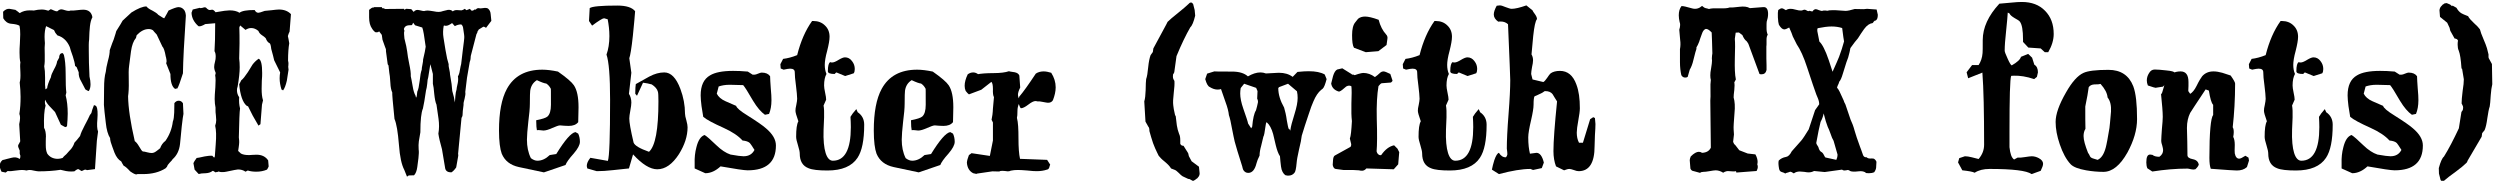 <?xml version='1.0' encoding='UTF-8'?>
<!-- This file was generated by dvisvgm 2.11.1 -->
<svg version='1.1' xmlns='http://www.w3.org/2000/svg' xmlns:xlink='http://www.w3.org/1999/xlink' width='144.741pt' height='10.466pt' viewBox='99.477 -10.486 144.741 10.466'>
<defs>
<path id='g1-40' d='M3.742-.199C3.811-.268 3.851-.347 3.851-.447L3.811-.834L3.385-1.151L3.226-1.449C3.216-1.519 3.196-1.568 3.186-1.618L2.918-2.045C2.819-2.045 2.759-2.084 2.729-2.164C2.729-2.233 2.729-2.303 2.729-2.372C2.729-2.521 2.71-2.64 2.66-2.739C2.6-2.888 2.561-3.047 2.531-3.226C2.501-3.444 2.481-3.613 2.471-3.722C2.471-3.772 2.462-3.792 2.432-3.801C2.362-4.089 2.332-4.288 2.323-4.397C2.303-4.546 2.313-4.784 2.352-5.102C2.392-5.409 2.402-5.638 2.392-5.796L2.332-5.906C2.313-5.945 2.303-5.995 2.303-6.064C2.303-6.104 2.303-6.134 2.313-6.184L2.332-6.203C2.342-6.213 2.362-6.253 2.382-6.303L2.511-7.236C2.789-7.911 3.057-8.466 3.315-8.913C3.404-8.983 3.504-9.211 3.593-9.578L3.563-9.906L3.474-10.253C3.434-10.313 3.394-10.342 3.345-10.342C3.315-10.342 3.265-10.322 3.226-10.273C3.087-10.144 2.878-9.955 2.6-9.737C2.313-9.509 2.114-9.34 1.995-9.221C1.965-9.151 1.935-9.112 1.926-9.082L1.171-7.682L1.141-7.474L1.012-7.295C.953-7.136 .903-6.908 .873-6.6C.844-6.273 .804-6.045 .754-5.906C.744-5.806 .725-5.588 .725-5.26C.715-4.992 .695-4.774 .645-4.615L.715-3.444L.883-3.146C.923-3.117 .943-3.027 .943-2.898L1.042-2.551C1.181-2.045 1.37-1.697 1.479-1.469C1.538-1.39 1.648-1.27 1.836-1.122C2.015-.973 2.134-.844 2.194-.734C2.273-.705 2.332-.685 2.372-.665C2.452-.645 2.541-.576 2.64-.476S2.809-.308 2.868-.278L3.186-.129L3.265-.119L3.444-.02H3.494L3.583-.069C3.662-.129 3.712-.169 3.722-.169L3.742-.199Z'/>
<path id='g1-41' d='M.873-10.134C.814-10.074 .774-9.995 .764-9.896L.794-9.509L1.211-9.171L1.35-8.873C1.35-8.853 1.36-8.824 1.37-8.784C1.38-8.754 1.39-8.724 1.39-8.705L1.638-8.258C1.747-8.248 1.806-8.208 1.836-8.139C1.816-8.05 1.816-7.97 1.816-7.891C1.816-7.762 1.836-7.643 1.876-7.563C1.955-7.365 2.005-7.027 2.035-6.571C2.035-6.531 2.045-6.501 2.074-6.501C2.124-6.233 2.154-6.035 2.174-5.896C2.174-5.747 2.154-5.519 2.104-5.211C2.064-4.893 2.045-4.655 2.045-4.496L2.104-4.377C2.124-4.347 2.134-4.308 2.134-4.248C2.134-4.208 2.124-4.159 2.114-4.109L2.094-4.089C2.074-4.069 2.055-4.04 2.035-4L1.886-3.057C1.578-2.402 1.29-1.846 1.022-1.419C.923-1.34 .824-1.122 .725-.754L.734-.437L.824-.079C.854-.02 .893 .02 .943 .02C.983 .02 1.022-.01 1.062-.05C1.181-.159 1.39-.318 1.707-.546C1.985-.754 2.194-.923 2.332-1.062C2.362-1.102 2.382-1.131 2.382-1.161C2.392-1.191 2.402-1.201 2.402-1.201L3.206-2.571L3.236-2.779L3.375-2.948C3.444-3.107 3.494-3.335 3.533-3.633C3.583-3.96 3.623-4.189 3.672-4.318C3.692-4.417 3.712-4.635 3.732-4.973C3.752-5.241 3.782-5.449 3.821-5.608L3.801-6.779L3.633-7.087C3.603-7.126 3.593-7.206 3.603-7.335L3.514-7.692C3.474-7.811 3.414-8 3.305-8.238C3.206-8.466 3.136-8.655 3.107-8.784C3.047-8.873 2.938-8.992 2.759-9.151C2.591-9.31 2.471-9.439 2.422-9.548C2.213-9.628 2.084-9.687 2.035-9.717C1.916-9.786 1.826-9.896 1.747-10.035L1.519-10.164C1.509-10.144 1.499-10.134 1.479-10.124C1.499-10.124 1.469-10.154 1.38-10.223L1.191-10.303H1.141L1.042-10.283C1.002-10.243 .973-10.223 .953-10.223C.943-10.203 .923-10.183 .903-10.164L.873-10.134Z'/>
<path id='g1-67' d='M4.913-9.866C4.943-9.816 4.973-9.717 4.983-9.578C4.883-8.089 4.824-6.987 4.814-6.243C4.665-5.767 4.556-5.469 4.486-5.36H4.427C4.407-5.35 4.387-5.34 4.357-5.34C4.179-5.459 4.089-5.747 4.089-6.203L3.841-6.829C3.871-6.898 3.871-6.958 3.861-7.017C3.841-7.136 3.831-7.196 3.821-7.206C3.762-7.543 3.692-7.732 3.623-7.791L3.295-8.486C3.196-8.595 3.117-8.675 3.077-8.734C2.997-8.784 2.918-8.804 2.829-8.804C2.591-8.804 2.362-8.685 2.134-8.447C2.114-8.377 2.104-8.318 2.094-8.288C1.955-8.129 1.856-7.871 1.806-7.514C1.757-7.136 1.717-6.858 1.697-6.67C1.667-6.481 1.667-6.193 1.677-5.796S1.667-5.112 1.638-4.913C1.648-4.248 1.777-3.385 2.025-2.313C2.104-2.263 2.184-2.164 2.283-1.995C2.372-1.836 2.442-1.737 2.491-1.717C2.551-1.717 2.64-1.697 2.749-1.667S2.948-1.628 3.007-1.628C3.087-1.628 3.176-1.658 3.265-1.727C3.345-1.777 3.414-1.846 3.494-1.906C3.553-2.074 3.653-2.223 3.801-2.332C4.03-2.66 4.179-3.037 4.228-3.444C4.278-3.563 4.298-3.732 4.308-3.97C4.308-4.278 4.318-4.457 4.318-4.516C4.387-4.605 4.466-4.655 4.566-4.655C4.675-4.655 4.754-4.605 4.814-4.506L4.844-3.891L4.804-3.653L4.744-3.166C4.695-2.72 4.675-2.382 4.645-2.154C4.605-1.767 4.447-1.469 4.218-1.27C4.208-1.241 4.149-1.171 4.04-1.062C3.96-.983 3.911-.903 3.891-.834L3.811-.744C3.454-.516 3.017-.407 2.511-.407H2.184C2.164-.397 2.134-.387 2.114-.387C2.045-.387 1.926-.447 1.757-.566C1.598-.744 1.469-.854 1.38-.893C1.31-1.002 1.27-1.082 1.241-1.141C1.082-1.231 .953-1.399 .854-1.638C.754-1.916 .675-2.114 .635-2.253C.605-2.362 .596-2.432 .596-2.491C.476-2.68 .387-2.978 .347-3.375C.288-3.871 .248-4.218 .238-4.417L.248-5.38C.248-5.777 .278-6.094 .347-6.332C.357-6.471 .397-6.67 .466-6.948C.546-7.226 .576-7.434 .576-7.583C.695-7.92 .764-8.119 .804-8.198C.903-8.506 .953-8.665 .953-8.685C1.171-9.022 1.29-9.231 1.32-9.29L1.836-9.767C2.203-9.995 2.491-10.114 2.7-10.114C2.759-10.035 2.868-9.955 3.037-9.876C3.206-9.786 3.325-9.707 3.385-9.628C3.603-9.479 3.722-9.419 3.732-9.429C3.851-9.628 3.93-9.777 3.98-9.876C4.258-10.005 4.457-10.074 4.556-10.074C4.705-10.074 4.824-10.005 4.913-9.866Z'/>
<path id='g1-69' d='M2.62-4.715C2.66-4.595 2.739-4.476 2.868-4.337C3.057-4.139 3.156-4.03 3.186-4L3.524-3.265L3.772-3.127C3.821-3.127 3.851-3.146 3.881-3.186C3.901-3.434 3.921-3.672 3.921-3.901C3.921-4.308 3.881-4.665 3.801-4.963L3.841-5.131C3.811-5.33 3.801-5.697 3.801-6.223C3.801-6.7 3.762-7.057 3.702-7.295C3.682-7.345 3.662-7.385 3.623-7.414C3.613-7.414 3.593-7.414 3.563-7.404L3.553-7.394H3.533C3.464-7.355 3.424-7.265 3.424-7.146L3.305-6.928C3.295-6.819 3.236-6.66 3.127-6.471C3.027-6.283 2.958-6.134 2.948-6.015C2.809-5.727 2.739-5.509 2.729-5.38C2.69-5.35 2.66-5.34 2.64-5.32L2.63-5.31C2.61-5.439 2.6-5.667 2.61-5.985C2.61-6.273 2.591-6.501 2.561-6.65C2.591-6.809 2.6-7.027 2.591-7.315C2.581-7.633 2.581-7.851 2.6-7.99C2.591-8.119 2.581-8.238 2.581-8.357C2.581-8.605 2.61-8.804 2.67-8.973L3.127-8.744L3.206-8.585C3.256-8.516 3.295-8.466 3.325-8.437C3.643-8.347 3.891-8.119 4.04-7.762C4.059-7.672 4.119-7.494 4.218-7.216C4.288-6.997 4.337-6.809 4.347-6.67C4.397-6.63 4.427-6.61 4.437-6.6L4.556-6.303C4.546-6.124 4.595-5.945 4.705-5.767C4.844-5.509 4.923-5.36 4.943-5.31C5.032-5.251 5.092-5.221 5.141-5.211C5.211-5.32 5.241-5.449 5.241-5.608C5.241-5.747 5.221-5.896 5.181-6.055C5.151-6.63 5.141-7.117 5.141-7.514C5.141-7.782 5.131-8.01 5.161-8.198C5.181-8.794 5.201-9.221 5.35-9.489C5.3-9.777 5.122-9.925 4.814-9.925C4.744-9.925 4.625-9.915 4.466-9.896S4.179-9.866 4.079-9.876C4.04-9.856 4.01-9.856 3.97-9.856C3.921-9.856 3.851-9.866 3.762-9.896S3.603-9.945 3.553-9.945C3.474-9.945 3.394-9.906 3.325-9.836C3.275-9.826 3.206-9.836 3.127-9.876C3.037-9.915 2.978-9.945 2.938-9.955L2.799-9.866C2.68-9.906 2.551-9.935 2.412-9.935S2.124-9.915 1.955-9.876C1.876-9.886 1.797-9.886 1.717-9.886C1.499-9.886 1.31-9.836 1.141-9.727C1.032-9.816 .953-9.876 .903-9.906C.953-9.906 .844-9.925 .546-9.975C.427-9.985 .298-9.935 .179-9.806L.189-9.429C.298-9.241 .447-9.131 .635-9.112C.883-9.092 1.052-9.052 1.131-8.992C1.161-8.853 1.171-8.685 1.171-8.496C1.171-8.377 1.161-8.208 1.151-7.97C1.131-7.742 1.131-7.563 1.131-7.444C1.131-7.226 1.141-7.037 1.181-6.868C1.161-6.769 1.161-6.581 1.181-6.293C1.191-6.045 1.181-5.856 1.141-5.707C1.171-5.419 1.191-5.141 1.191-4.873C1.191-4.526 1.171-4.198 1.122-3.891C1.151-3.821 1.161-3.742 1.161-3.653C1.161-3.553 1.141-3.434 1.112-3.295L1.171-2.303C1.122-2.203 1.082-2.124 1.052-2.084V-1.985L1.141-1.767V-1.598C1.151-1.538 1.171-1.499 1.181-1.469C1.181-1.39 1.171-1.33 1.141-1.28C1.012-1.38 .844-1.399 .665-1.35L.149-1.221C.05-1.141-.02-1.022-.03-.854C.03-.675 .069-.566 .089-.546L.328-.496L.447-.586C.556-.566 .685-.576 .854-.605C1.072-.635 1.211-.645 1.27-.645C1.36-.645 1.449-.635 1.538-.615C1.598-.635 1.658-.645 1.717-.645S1.856-.635 1.975-.605C2.084-.586 2.164-.566 2.233-.566C2.7-.566 3.127-.596 3.504-.655C3.722-.596 3.921-.556 4.119-.556C4.179-.556 4.248-.566 4.308-.566C4.337-.596 4.367-.615 4.397-.635L4.427-.655C4.496-.705 4.556-.705 4.605-.655C4.645-.625 4.685-.605 4.715-.586C4.734-.586 4.774-.596 4.824-.625S4.913-.665 4.933-.665C4.973-.665 5.002-.655 5.032-.635L5.499-.695L5.608-2.342L5.677-2.868C5.618-3.017 5.608-3.256 5.638-3.583C5.667-3.94 5.648-4.189 5.588-4.318L5.568-4.327L5.558-4.347C5.528-4.377 5.489-4.397 5.439-4.397C5.36-4.198 5.31-4.05 5.29-3.94C5.251-3.891 5.221-3.851 5.201-3.821C5.151-3.702 5.052-3.504 4.903-3.226C4.764-2.968 4.675-2.759 4.635-2.61C4.496-2.432 4.387-2.303 4.308-2.223C4.278-2.114 4.218-1.995 4.119-1.866C4.03-1.767 3.93-1.667 3.841-1.558C3.732-1.469 3.662-1.399 3.623-1.34C3.524-1.31 3.434-1.29 3.345-1.29C3.087-1.29 2.878-1.39 2.739-1.588C2.68-1.707 2.65-1.866 2.65-2.074C2.65-2.233 2.65-2.313 2.65-2.313C2.65-2.531 2.66-2.6 2.66-2.541C2.66-2.769 2.63-2.958 2.551-3.087C2.531-3.682 2.561-4.109 2.64-4.377C2.61-4.437 2.6-4.496 2.6-4.566C2.6-4.615 2.6-4.665 2.62-4.715Z'/>
<path id='g1-70' d='M4.189-4.675C4.129-4.863 4.109-5.082 4.109-5.34C4.109-5.439 4.109-5.598 4.119-5.806C4.139-6.005 4.139-6.164 4.139-6.263C4.139-6.739 4.079-7.017 3.94-7.087C3.801-6.997 3.682-6.878 3.583-6.749C3.553-6.71 3.464-6.561 3.315-6.313C3.156-6.074 3.027-5.906 2.928-5.836C2.878-5.727 2.839-5.657 2.809-5.608C2.868-4.973 3.017-4.556 3.236-4.367C3.285-4.347 3.315-4.337 3.325-4.327L3.593-3.792L3.93-3.206L3.94-3.226L4.04-3.295L4.129-4.427L4.189-4.675ZM5.727-8.655L5.806-9.667C5.638-9.846 5.399-9.935 5.112-9.935C5.002-9.935 4.863-9.915 4.695-9.896C4.486-9.876 4.347-9.856 4.288-9.856C4.079-9.777 3.96-9.747 3.921-9.747C3.831-9.747 3.762-9.796 3.702-9.906C3.256-9.906 2.958-9.856 2.829-9.747C2.67-9.846 2.481-9.886 2.253-9.886C2.134-9.886 1.866-9.856 1.439-9.777C1.37-9.876 1.3-9.925 1.241-9.925C1.221-9.925 1.201-9.925 1.171-9.915S1.122-9.906 1.112-9.906C1.052-9.906 1.002-9.935 .943-9.985C.913-10.035 .864-10.064 .814-10.064C.784-10.064 .744-10.054 .695-10.035C.645-10.025 .605-10.015 .576-10.015C.556-10.015 .546-10.025 .536-10.035L.119-9.935L.05-9.747C.06-9.459 .189-9.201 .447-8.973C.466-8.963 .486-8.963 .516-8.963C.576-8.963 .695-9.002 .844-9.092L1.419-9.141L1.409-8.188L1.38-7.523C1.429-7.444 1.449-7.345 1.449-7.206C1.449-7.117 1.439-7.017 1.409-6.908S1.36-6.7 1.36-6.6C1.36-6.531 1.38-6.452 1.399-6.392C1.429-6.322 1.449-6.273 1.449-6.253C1.439-6.184 1.419-6.144 1.419-6.124C1.449-5.975 1.449-5.737 1.429-5.439C1.399-5.092 1.39-4.863 1.39-4.754C1.39-4.566 1.409-4.407 1.439-4.258C1.439-4.208 1.439-4.149 1.439-4.109C1.439-4.04 1.439-3.94 1.459-3.821C1.469-3.702 1.479-3.603 1.479-3.533C1.479-3.424 1.459-3.315 1.419-3.206C1.479-2.958 1.489-2.6 1.449-2.114L1.399-1.429C1.38-1.39 1.37-1.37 1.35-1.35C1.37-1.35 1.33-1.39 1.251-1.469C1.131-1.479 .973-1.459 .804-1.429C.546-1.37 .397-1.34 .347-1.34C.248-1.201 .179-1.102 .159-1.042L.228-.665L.457-.417H.496C.556-.437 .685-.457 .873-.457C1.032-.466 1.161-.506 1.261-.586C1.28-.605 1.31-.596 1.36-.556C1.399-.526 1.429-.506 1.439-.506C1.459-.506 1.479-.516 1.489-.526C1.519-.516 1.548-.526 1.588-.546S1.658-.566 1.667-.536C1.787-.516 1.926-.516 2.064-.546C2.471-.635 2.7-.675 2.739-.675C2.908-.675 3.047-.635 3.176-.546L3.305-.615C3.454-.566 3.623-.546 3.801-.546C4.03-.546 4.228-.586 4.417-.665C4.457-.725 4.486-.774 4.496-.804L4.516-.854L4.486-1.201C4.337-1.419 4.119-1.529 3.811-1.529C3.752-1.529 3.672-1.519 3.573-1.519C3.474-1.509 3.394-1.509 3.335-1.509C3.166-1.509 3.017-1.538 2.908-1.598L2.749-1.747C2.779-1.916 2.789-2.035 2.799-2.104C2.819-2.263 2.809-2.402 2.789-2.531C2.809-3.474 2.829-4.03 2.859-4.208C2.809-4.407 2.789-4.615 2.809-4.854C2.72-4.983 2.68-5.122 2.68-5.26C2.68-5.33 2.69-5.409 2.72-5.479C2.799-5.935 2.839-6.313 2.839-6.59C2.839-6.769 2.829-6.938 2.809-7.097L2.829-7.96C2.829-8.318 2.829-8.605 2.819-8.824C2.809-8.893 2.829-8.953 2.868-9.012L3.176-8.754C3.275-8.824 3.385-8.863 3.504-8.863C3.653-8.863 3.792-8.804 3.921-8.695C3.96-8.585 4.04-8.506 4.129-8.447C4.298-8.337 4.377-8.258 4.377-8.198C4.427-8.099 4.486-8.02 4.576-7.98C4.615-7.95 4.645-7.841 4.665-7.652C4.744-7.365 4.804-7.146 4.834-6.997C4.992-6.68 5.112-6.442 5.181-6.293C5.161-6.184 5.151-6.074 5.151-5.955C5.151-5.737 5.191-5.519 5.26-5.3C5.28-5.3 5.31-5.28 5.35-5.251C5.439-5.37 5.509-5.558 5.568-5.816C5.578-5.896 5.618-6.104 5.667-6.452C5.657-6.521 5.648-6.581 5.648-6.62C5.648-6.64 5.648-6.67 5.657-6.7C5.667-6.779 5.667-6.868 5.638-6.968C5.638-7.414 5.667-7.752 5.707-7.98C5.677-8.179 5.648-8.318 5.628-8.397C5.657-8.516 5.697-8.595 5.727-8.655Z'/>
<path id='g1-84' d='M5.28-8.853C5.28-8.705 5.3-8.585 5.35-8.476C5.3-8.407 5.28-8.308 5.28-8.188C5.28-8.079 5.28-8.01 5.28-7.99C5.28-7.911 5.28-7.851 5.27-7.791C5.27-7.335 5.27-7.107 5.27-7.107C5.27-7.017 5.27-6.888 5.28-6.72C5.28-6.581 5.28-6.491 5.28-6.432C5.241-6.263 5.141-6.184 4.992-6.184C4.953-6.184 4.913-6.184 4.873-6.203L4.228-7.95C4.189-8.02 4.149-8.069 4.129-8.099C4.03-8.169 3.95-8.288 3.881-8.456C3.792-8.526 3.722-8.576 3.682-8.605L3.494-8.595C3.474-8.447 3.454-8.318 3.444-8.238C3.464-8.03 3.464-7.643 3.444-7.067C3.434-6.571 3.444-6.174 3.504-5.886L3.414-5.717C3.434-5.618 3.434-5.469 3.414-5.28C3.385-5.072 3.375-4.923 3.375-4.844C3.444-4.615 3.464-4.298 3.424-3.921C3.385-3.424 3.365-3.127 3.375-2.997L3.394-2.7C3.365-2.491 3.355-2.342 3.345-2.273C3.375-2.184 3.414-2.124 3.464-2.094L3.702-1.787L4.189-1.598L4.635-1.548C4.724-1.39 4.764-1.241 4.764-1.112C4.764-1.062 4.754-1.012 4.744-.973C4.764-.923 4.774-.873 4.774-.824C4.774-.744 4.744-.665 4.705-.586L3.533-.496C3.524-.546 3.514-.576 3.504-.576C3.434-.556 3.315-.556 3.127-.576C3.007-.596 2.888-.566 2.769-.486C2.63-.576 2.481-.625 2.332-.625C2.263-.625 2.134-.605 1.975-.576S1.697-.536 1.618-.536L1.479-.516L1.439-.476L1.072-.576C.973-.586 .913-.635 .873-.725L.834-1.211C.834-1.261 .854-1.34 .893-1.429C1.072-1.608 1.231-1.697 1.36-1.697C1.429-1.697 1.489-1.677 1.548-1.638C1.797-1.648 1.965-1.747 2.055-1.935L2.025-4.665C2.035-4.794 2.045-4.983 2.035-5.251S2.035-5.717 2.055-5.856C2.035-5.925 2.025-6.015 2.025-6.124C2.025-6.223 2.035-6.362 2.074-6.551C2.104-6.739 2.124-6.878 2.124-6.978C2.124-7.027 2.114-7.067 2.114-7.097C2.114-7.226 2.134-7.325 2.144-7.394C2.134-7.93 2.114-8.337 2.104-8.605C1.975-8.744 1.866-8.814 1.767-8.814C1.667-8.784 1.588-8.685 1.538-8.526C1.449-8.308 1.409-8.149 1.38-8.069C1.33-7.93 1.27-7.821 1.221-7.742V-7.652C1.191-7.593 1.141-7.385 1.052-7.037C.993-6.769 .913-6.581 .834-6.452L.715-6.035C.675-6.005 .625-5.995 .576-5.995C.476-5.995 .407-6.035 .347-6.134C.298-6.342 .268-6.6 .268-6.888V-7.643C.298-7.791 .308-7.98 .278-8.188C.248-8.516 .228-8.705 .228-8.764C.258-8.863 .278-8.953 .278-9.042C.278-9.112 .268-9.161 .248-9.211C.218-9.35 .199-9.479 .199-9.598C.199-9.816 .248-9.995 .357-10.134C.437-10.144 .645-10.094 .993-9.995C1.191-9.945 1.38-9.995 1.548-10.144C1.628-10.074 1.697-10.025 1.757-10.015C1.856-9.995 1.916-9.975 1.945-9.965C2.074-10.005 2.273-10.015 2.551-10.005C2.819-9.995 3.027-10.005 3.146-10.054C3.226-10.045 3.424-10.054 3.722-10.094C3.96-10.124 4.159-10.104 4.318-10.015L5.082-10.074C5.27-10.094 5.37-9.965 5.37-9.677C5.37-9.528 5.34-9.38 5.29-9.231C5.28-9.181 5.28-9.052 5.28-8.853Z'/>
<path id='g1-87' d='M2.521-9.171C2.501-9.131 2.481-9.082 2.452-9.032C2.362-9.022 2.293-9.022 2.263-9.022C2.114-9.012 2.025-8.943 1.985-8.814C1.985-8.784 1.995-8.754 2.015-8.705C1.995-8.645 1.985-8.576 1.995-8.496C2.005-8.367 2.015-8.288 2.015-8.258C2.104-7.92 2.154-7.672 2.174-7.504C2.194-7.315 2.233-7.077 2.293-6.789C2.362-6.471 2.392-6.233 2.382-6.074C2.402-5.985 2.442-5.796 2.491-5.499C2.531-5.241 2.591-5.062 2.66-4.943L2.759-4.506L2.65-4.516L2.63-4.466L2.65-4.715C2.65-4.754 2.66-4.804 2.7-4.854L2.71-4.873C2.72-4.893 2.729-4.913 2.729-4.923L2.759-5.181C2.819-5.29 2.859-5.499 2.898-5.806C2.928-6.114 2.968-6.322 3.017-6.452C3.017-6.511 3.027-6.61 3.057-6.739S3.097-6.978 3.097-7.047C3.176-7.375 3.226-7.613 3.246-7.782C3.166-8.377 3.107-8.754 3.047-8.893L2.63-9.022L2.521-9.171ZM4.923-4.546C4.943-4.605 4.953-4.724 4.963-4.913C4.973-5.072 5.002-5.201 5.032-5.3C5.032-5.34 5.052-5.469 5.102-5.677C5.131-5.826 5.131-5.955 5.112-6.064C5.161-6.144 5.201-6.253 5.221-6.402C5.26-6.6 5.28-6.729 5.3-6.779C5.38-7.454 5.429-7.891 5.459-8.089C5.479-8.228 5.489-8.357 5.469-8.486C5.429-8.764 5.409-8.893 5.409-8.893C5.39-8.983 5.35-9.042 5.3-9.072C5.161-9.072 5.042-9.032 4.933-8.973L4.774-9.151C4.635-9.052 4.516-8.992 4.417-8.992C4.377-8.992 4.337-9.002 4.308-9.012L4.288-8.983C4.248-8.764 4.238-8.536 4.278-8.298C4.357-7.782 4.427-7.375 4.486-7.097C4.486-7.097 4.516-6.987 4.576-6.769C4.566-6.68 4.586-6.581 4.615-6.452S4.655-6.233 4.655-6.174C4.734-5.757 4.774-5.439 4.784-5.221C4.863-4.963 4.913-4.744 4.923-4.576V-4.546ZM3.514-6.769C3.464-6.432 3.424-6.184 3.394-6.015C3.365-5.935 3.345-5.816 3.335-5.638C3.315-5.469 3.295-5.34 3.265-5.251C3.196-4.774 3.136-4.417 3.087-4.208C2.988-3.98 2.938-3.524 2.938-2.829L2.849-2.303C2.829-2.164 2.829-2.015 2.839-1.836C2.849-1.777 2.849-1.707 2.849-1.628C2.849-1.499 2.819-1.231 2.759-.814C2.729-.596 2.67-.437 2.571-.337L2.263-.328L2.164-.258L2.005-.655C1.856-.933 1.747-1.409 1.697-2.104C1.638-2.829 1.558-3.325 1.439-3.603C1.34-4.556 1.3-5.072 1.31-5.131C1.251-5.251 1.211-5.439 1.201-5.687C1.181-6.005 1.161-6.193 1.141-6.263L1.092-6.7C1.062-6.729 1.042-6.759 1.042-6.799L.943-7.543C.953-7.583 .953-7.603 .943-7.623C.933-7.682 .913-7.722 .903-7.742L.744-8.188C.734-8.288 .715-8.377 .705-8.466L.546-8.675C.516-8.625 .466-8.615 .407-8.615C.357-8.625 .328-8.625 .318-8.625C.218-8.715 .159-8.784 .139-8.834C.03-8.983-.03-9.201-.03-9.479V-9.915C.06-9.995 .139-10.045 .199-10.054C.199-10.045 .199-10.045 .189-10.035L.268-10.074H.705C.715-10.054 .725-10.035 .734-10.005C.774-10.025 .834-10.005 .903-9.965L1.975-9.975C2.005-9.955 2.015-9.935 2.025-9.915C2.074-9.965 2.124-9.985 2.174-9.975H2.154L2.412-9.955L2.551-9.796C2.63-9.906 2.739-9.935 2.888-9.896C3.057-9.856 3.146-9.836 3.156-9.846C3.216-9.866 3.285-9.876 3.365-9.876C3.434-9.876 3.543-9.856 3.682-9.836C3.821-9.806 3.921-9.796 4-9.796C4.089-9.796 4.169-9.816 4.248-9.846C4.377-9.876 4.476-9.896 4.536-9.915C4.665-9.925 4.754-9.896 4.814-9.826C4.883-9.896 5.002-9.915 5.161-9.896C5.221-9.896 5.28-9.886 5.32-9.886C5.37-9.896 5.439-9.925 5.509-9.975L5.608-9.896L5.806-9.975C5.856-9.896 5.896-9.866 5.935-9.866S6.025-9.886 6.094-9.945L6.144-9.925C6.184-9.985 6.243-10.015 6.303-10.015C6.372-9.995 6.452-9.995 6.561-10.015S6.769-10.035 6.849-9.995C6.948-9.915 6.997-9.806 7.007-9.677L7.047-9.28L6.739-8.873C6.66-8.933 6.6-8.953 6.571-8.933C6.461-8.863 6.372-8.804 6.313-8.774L6.303-8.744C6.273-8.715 6.243-8.675 6.233-8.595C6.213-8.556 6.193-8.516 6.184-8.506L5.856-7.246C5.856-7.117 5.836-6.997 5.796-6.898C5.717-6.461 5.667-6.154 5.638-5.985C5.588-5.588 5.558-5.31 5.538-5.161C5.558-5.062 5.538-4.933 5.499-4.774C5.449-4.615 5.429-4.496 5.439-4.417C5.399-4.149 5.38-3.95 5.38-3.811C5.37-3.752 5.35-3.702 5.32-3.662L5.122-1.578C5.131-1.548 5.131-1.509 5.131-1.469L5.012-.794C4.923-.665 4.834-.566 4.734-.506C4.536-.506 4.417-.576 4.377-.725L4.189-1.846C4.079-2.233 4.01-2.531 3.98-2.749C4.03-3.027 4.03-3.305 3.99-3.603C3.93-4 3.891-4.278 3.871-4.427C3.811-4.556 3.772-4.764 3.742-5.042C3.722-5.32 3.692-5.519 3.662-5.638V-6.203L3.543-6.67L3.514-6.769Z'/>
<path id='g1-88' d='M3.444-6.332L3.226-6.997C3.027-7.583 2.839-7.94 2.68-8.079C2.62-8.387 2.581-8.595 2.561-8.685C2.551-8.764 2.561-8.814 2.581-8.853C2.888-8.913 3.156-8.953 3.385-8.953C3.603-8.953 3.811-8.923 4-8.863C4.059-8.417 4.089-8.159 4.109-8.089C4.03-7.801 3.94-7.504 3.821-7.196C3.762-7.037 3.633-6.759 3.444-6.332ZM3.504-2.332L3.732-1.538C3.732-1.419 3.702-1.32 3.662-1.231L3.027-1.37C3.007-1.38 2.988-1.429 2.928-1.538C2.888-1.618 2.839-1.667 2.779-1.697C2.71-1.737 2.66-1.826 2.62-1.975C2.541-2.094 2.501-2.164 2.501-2.213C2.6-2.759 2.68-3.166 2.749-3.424C2.859-3.633 2.908-3.801 2.928-3.921C3.017-3.563 3.097-3.305 3.166-3.136C3.206-3.057 3.265-2.928 3.325-2.749C3.385-2.561 3.444-2.432 3.504-2.332ZM5.916-9.29C6.015-9.32 6.064-9.439 6.064-9.628C6.035-9.757 6.015-9.866 5.995-9.935L5.439-9.975L5.251-9.955L4.724-9.965C4.496-9.896 4.318-9.856 4.198-9.856C3.772-9.896 3.454-9.906 3.246-9.886C3.206-9.866 3.136-9.856 3.047-9.876C2.948-9.886 2.888-9.876 2.849-9.856C2.819-9.846 2.749-9.866 2.66-9.896C2.571-9.935 2.511-9.955 2.471-9.955C2.402-9.955 2.332-9.906 2.283-9.826H2.233C2.213-9.846 2.184-9.846 2.154-9.846H2.144C2.144-9.836 2.134-9.846 2.114-9.866C2.074-9.836 2.045-9.836 2.025-9.846C2.005-9.846 1.975-9.856 1.935-9.886C1.886-9.915 1.846-9.925 1.816-9.925S1.757-9.915 1.717-9.896S1.638-9.876 1.608-9.876C1.538-9.876 1.439-9.886 1.31-9.925S1.082-9.975 1.022-9.975C.913-9.975 .824-9.955 .744-9.896C.625-9.975 .546-10.005 .506-10.005C.457-10.005 .387-9.975 .298-9.906C.278-9.826 .268-9.687 .278-9.479C.288-9.28 .308-9.131 .337-9.052C.447-8.873 .546-8.784 .645-8.784C.705-8.784 .794-8.814 .933-8.893C1.042-8.655 1.112-8.476 1.141-8.377L1.37-7.92C1.568-7.633 1.777-7.186 1.975-6.571C2.243-5.747 2.412-5.27 2.462-5.131C2.471-5.082 2.521-4.973 2.591-4.804C2.65-4.665 2.67-4.546 2.67-4.447L2.432-4.109L2.064-2.997C1.876-2.69 1.737-2.471 1.628-2.342C1.39-2.074 1.201-1.866 1.082-1.727C.983-1.529 .873-1.419 .744-1.399C.576-1.37 .437-1.3 .328-1.191C.298-1.092 .308-.933 .347-.715C.367-.615 .417-.546 .506-.526C.615-.496 .675-.466 .705-.437L.744-.466C.774-.476 .824-.486 .883-.506S.983-.546 .993-.546C1.032-.546 1.102-.516 1.201-.447C1.3-.526 1.419-.556 1.548-.556C1.608-.556 1.687-.546 1.806-.536C1.916-.516 2.005-.506 2.055-.506C2.174-.506 2.283-.536 2.372-.586L2.988-.526L3.99-.665C4.03-.635 4.079-.615 4.119-.615C4.149-.615 4.179-.615 4.228-.625C4.268-.635 4.308-.645 4.318-.645C4.377-.645 4.417-.625 4.457-.586C4.546-.546 4.705-.536 4.933-.566C5.141-.596 5.3-.556 5.39-.466C5.449-.466 5.499-.457 5.548-.457C5.667-.457 5.767-.476 5.856-.516C5.925-.615 5.955-.695 5.965-.774L5.985-1.122C5.925-1.261 5.836-1.33 5.697-1.31C5.558-1.3 5.469-1.32 5.419-1.38C5.31-1.37 5.231-1.419 5.201-1.529C5.122-1.747 5.072-1.906 5.032-1.995C4.883-2.392 4.784-2.7 4.724-2.908C4.655-3.176 4.566-3.394 4.486-3.563C4.347-3.96 4.248-4.248 4.189-4.437C4.129-4.546 4.099-4.615 4.089-4.665L3.851-5.181C3.801-5.28 3.752-5.36 3.702-5.409C3.702-5.419 3.712-5.459 3.732-5.509C3.782-5.608 3.821-5.697 3.831-5.757C3.901-5.826 3.97-5.985 4.04-6.223C4.208-6.789 4.318-7.097 4.347-7.156C4.417-7.394 4.457-7.583 4.476-7.702C4.665-7.97 4.814-8.159 4.913-8.268C5.032-8.447 5.141-8.635 5.27-8.804C5.429-9.022 5.598-9.131 5.767-9.151C5.796-9.181 5.816-9.211 5.816-9.221C5.866-9.28 5.896-9.3 5.916-9.29Z'/>
<path id='g1-98' d='M4.198-.685C4.665-.685 5.082-.983 5.459-1.568C5.787-2.094 5.955-2.61 5.955-3.117C5.955-3.206 5.935-3.335 5.886-3.514C5.836-3.682 5.806-3.821 5.806-3.911C5.806-4.387 5.717-4.863 5.538-5.34C5.3-5.975 4.992-6.293 4.605-6.293C4.327-6.293 4.04-6.213 3.742-6.055C3.394-5.866 3.136-5.717 2.958-5.618C2.938-5.499 2.928-5.34 2.928-5.141V-5.052L3.027-4.943L3.375-5.697C3.543-5.677 3.712-5.648 3.881-5.598C4.079-5.469 4.198-5.33 4.238-5.171C4.258-5.112 4.268-4.923 4.268-4.615C4.268-2.997 4.089-2.025 3.722-1.697C3.186-1.886 2.888-2.064 2.829-2.233C2.66-2.948 2.581-3.404 2.581-3.623C2.581-3.722 2.6-3.871 2.64-4.079S2.7-4.447 2.7-4.546C2.7-4.744 2.65-4.913 2.561-5.052C2.64-5.737 2.69-6.144 2.7-6.273L2.581-7.117C2.63-7.236 2.71-7.672 2.789-8.427C2.859-9.102 2.898-9.568 2.918-9.836C2.749-10.054 2.402-10.164 1.886-10.164C.943-10.164 .417-10.114 .288-10.015L.248-9.27L.427-9.002C.814-9.29 1.042-9.429 1.122-9.429L1.33-9.37C1.39-9.052 1.429-8.734 1.429-8.397C1.429-7.99 1.37-7.623 1.261-7.325C1.399-6.928 1.469-6.055 1.469-4.715C1.469-2.571 1.429-1.399 1.34-1.171L.328-1.35C.189-1.181 .119-1.022 .119-.873L.149-.734L.695-.576C.973-.576 1.28-.596 1.628-.635C2.114-.685 2.432-.715 2.561-.734L2.799-1.548C3.325-.973 3.792-.685 4.198-.685Z'/>
<path id='g1-101' d='M4.238-.933C4.288-1.072 4.437-1.29 4.715-1.598C4.953-1.876 5.072-2.104 5.072-2.273S5.042-2.6 4.973-2.749L4.814-2.839C4.566-2.799 4.198-2.372 3.702-1.568L3.325-1.509C3.097-1.29 2.859-1.181 2.61-1.181C2.491-1.181 2.362-1.231 2.233-1.33C2.074-1.648 2.005-2.005 2.005-2.402C2.005-2.63 2.035-2.978 2.084-3.434C2.144-3.891 2.174-4.238 2.174-4.476C2.174-4.913 2.184-5.161 2.194-5.231C2.233-5.509 2.362-5.707 2.581-5.846C2.849-5.717 3.027-5.657 3.127-5.648C3.246-5.568 3.325-5.469 3.385-5.35C3.394-5.419 3.394-5.112 3.394-4.417C3.394-4.079 3.325-3.861 3.196-3.742C3.107-3.662 2.888-3.593 2.541-3.524C2.541-3.226 2.561-3.037 2.581-2.948C2.63-2.958 2.69-2.958 2.769-2.948C2.868-2.938 2.928-2.928 2.958-2.928C3.087-2.928 3.256-2.978 3.474-3.077C3.702-3.176 3.841-3.226 3.921-3.226C3.97-3.226 4.05-3.216 4.169-3.206C4.278-3.196 4.357-3.196 4.417-3.196C4.675-3.196 4.854-3.265 4.973-3.414C4.973-3.504 4.973-3.653 4.983-3.841C4.983-4.04 4.992-4.179 4.992-4.278C4.992-4.863 4.903-5.28 4.724-5.548C4.605-5.727 4.298-5.995 3.801-6.342C3.464-6.412 3.156-6.452 2.898-6.452C1.935-6.452 1.251-6.084 .844-5.34C.536-4.774 .387-3.97 .387-2.928C.387-2.303 .447-1.856 .546-1.588C.715-1.181 1.042-.923 1.538-.814L2.988-.506L4.238-.933Z'/>
<path id='g1-102' d='M5.37-7.464C5.578-7.821 5.687-8.179 5.687-8.516C5.687-9.082 5.519-9.528 5.181-9.866C4.854-10.203 4.407-10.372 3.841-10.372C3.692-10.372 3.484-10.362 3.206-10.332S2.71-10.283 2.541-10.273C1.906-9.588 1.578-8.883 1.578-8.159C1.578-7.732 1.578-7.484 1.568-7.414C1.548-7.146 1.469-6.918 1.34-6.72H.963L.645-6.303L.734-5.955L1.558-6.283C1.628-5.38 1.658-3.99 1.658-2.114C1.658-1.806 1.558-1.538 1.34-1.28C1.31-1.29 1.171-1.32 .943-1.38C.794-1.419 .655-1.439 .546-1.439L.218-1.33L.149-1.082L.397-.625C.754-.586 .993-.546 1.112-.486C1.34-.635 1.628-.705 1.975-.705C3.325-.705 4.129-.605 4.407-.407L4.933-.596C5.022-.774 5.072-.913 5.072-1.002C5.072-1.131 4.992-1.241 4.824-1.33C4.695-1.399 4.556-1.439 4.417-1.439C4.337-1.439 4.208-1.419 4.01-1.39C3.831-1.36 3.692-1.35 3.593-1.36L3.394-1.251C3.246-1.35 3.166-1.588 3.127-1.965C3.127-2.035 3.127-2.323 3.127-2.809C3.127-4.834 3.156-5.925 3.226-6.094L3.385-6.104C3.722-6.114 4.119-6.055 4.556-5.906L4.715-6.035L4.774-6.293C4.774-6.511 4.705-6.66 4.566-6.739L4.437-7.146L4.208-7.365L3.792-7.196C3.752-7.047 3.573-6.878 3.256-6.7C3.206-6.72 3.127-6.849 3.017-7.097C2.908-7.335 2.849-7.484 2.849-7.553C2.849-7.831 2.878-8.198 2.928-8.655C2.988-9.221 3.017-9.588 3.027-9.757L3.127-9.707C3.156-9.628 3.256-9.538 3.424-9.439C3.593-9.35 3.692-9.28 3.722-9.241C3.851-9.082 3.911-8.734 3.911-8.198V-8.059L4.218-7.732L4.933-7.682L5.171-7.464H5.37Z'/>
<path id='g1-104' d='M6.084-2.025C6.084-2.164 6.094-2.382 6.104-2.66C6.124-2.948 6.134-3.156 6.134-3.305L6.104-3.653L6.005-3.702L5.826-3.583L5.409-2.223H5.181C5.092-2.392 5.052-2.591 5.052-2.809C5.052-2.958 5.082-3.196 5.141-3.514S5.231-4.069 5.231-4.218C5.231-4.774 5.171-5.221 5.032-5.588C4.844-6.114 4.526-6.382 4.079-6.382C3.851-6.382 3.672-6.332 3.543-6.243C3.494-6.203 3.424-6.114 3.335-5.975C3.246-5.846 3.176-5.767 3.117-5.737L2.491-5.886L2.412-6.203C2.412-6.293 2.432-6.422 2.462-6.6C2.501-6.769 2.521-6.898 2.521-6.997C2.521-7.117 2.491-7.236 2.432-7.335L2.531-8.407C2.591-8.953 2.66-9.28 2.749-9.38C2.749-9.459 2.71-9.558 2.63-9.667S2.501-9.846 2.491-9.886L2.134-10.174C1.767-10.045 1.479-9.975 1.28-9.975C1.211-9.975 1.092-10.015 .933-10.074C.774-10.144 .665-10.174 .596-10.174L.417-10.154C.308-9.955 .248-9.786 .248-9.648C.248-9.489 .337-9.35 .506-9.231C.556-9.241 .596-9.241 .645-9.241C.814-9.241 .953-9.191 1.072-9.082C1.161-7.037 1.201-5.965 1.201-5.846C1.201-5.409 1.171-4.744 1.102-3.871C1.032-2.988 1.002-2.323 1.002-1.886C1.002-1.866 1.012-1.806 1.022-1.727S1.032-1.588 1.032-1.538C1.022-1.479 .993-1.429 .953-1.38C.794-1.37 .655-1.459 .546-1.638C.457-1.618 .367-1.469 .278-1.211C.218-1.012 .169-.834 .139-.665L.546-.407C1.29-.605 1.896-.705 2.372-.705L2.521-.645L3.027-.754L3.146-1.072C3.057-1.449 2.908-1.638 2.72-1.638L2.342-1.588C2.283-1.826 2.243-2.134 2.243-2.531C2.243-2.749 2.303-3.077 2.402-3.504S2.551-4.238 2.551-4.417C2.551-4.695 2.571-4.863 2.61-4.913C2.69-4.943 2.769-4.973 2.839-5.012C3.007-5.082 3.127-5.151 3.196-5.211H3.226C3.424-5.211 3.563-5.151 3.653-5.032C3.742-4.893 3.821-4.744 3.911-4.615C3.772-3.246 3.702-2.293 3.702-1.737C3.702-1.409 3.752-1.112 3.851-.854L4.318-.625C4.447-.675 4.546-.705 4.625-.705C4.675-.705 4.764-.685 4.873-.645C4.992-.596 5.092-.576 5.161-.576C5.777-.576 6.084-1.062 6.084-2.025Z'/>
<path id='g1-105' d='M4.278-.973L4.337-1.677L4.238-1.876L4.04-2.074C3.762-2.015 3.514-1.826 3.295-1.509C3.216-1.479 3.136-1.519 3.067-1.618C3.047-1.667 3.027-1.707 3.027-1.727C3.057-2.064 3.067-2.69 3.037-3.613C3.017-4.407 3.057-5.032 3.136-5.499C3.216-5.598 3.275-5.657 3.325-5.667L3.851-5.707L3.881-5.727C3.921-5.757 3.94-5.787 3.95-5.816L3.821-6.203C3.623-6.303 3.494-6.352 3.424-6.352C3.365-6.352 3.305-6.332 3.256-6.293C3.117-6.164 3.007-6.074 2.928-6.025C2.72-6.184 2.491-6.263 2.253-6.263C2.203-6.263 2.104-6.243 1.965-6.203L1.757-6.134C1.727-6.144 1.707-6.154 1.687-6.164S1.658-6.174 1.638-6.164S1.598-6.174 1.568-6.203L1.042-6.531L.744-6.461C.635-6.402 .566-6.273 .506-6.084C.457-5.886 .417-5.747 .397-5.648C.437-5.409 .596-5.251 .854-5.181C.913-5.201 .973-5.231 1.032-5.28C1.161-5.39 1.241-5.449 1.27-5.479C1.38-5.538 1.479-5.548 1.568-5.489C1.588-5.31 1.588-4.973 1.568-4.486C1.558-4.059 1.568-3.722 1.598-3.474C1.568-2.948 1.538-2.61 1.479-2.462C1.538-2.233 1.558-2.124 1.558-2.134C1.558-2.074 1.548-2.025 1.519-1.985L.605-1.479C.556-1.449 .516-1.37 .506-1.231C.496-1.131 .496-1.032 .486-.933C.516-.794 .576-.715 .655-.705L1.102-.645H1.638L2.005-.625C2.055-.615 2.094-.605 2.104-.605C2.243-.586 2.352-.625 2.432-.734L4.02-.685L4.278-.973ZM3.127-7.523L3.603-7.881C3.623-8.059 3.643-8.179 3.653-8.238C3.672-8.337 3.643-8.427 3.573-8.496C3.385-8.705 3.236-8.983 3.146-9.34C2.799-9.469 2.531-9.528 2.362-9.528C2.203-9.528 2.064-9.489 1.955-9.399L1.797-9.201C1.667-9.052 1.608-8.794 1.608-8.456C1.608-8.089 1.638-7.851 1.717-7.722L2.402-7.464L3.127-7.523Z'/>
<path id='g1-110' d='M2.174-6.352C1.866-6.352 1.628-6.243 1.449-6.025C1.35-5.896 1.261-5.687 1.191-5.409C1.131-5.171 1.082-5.042 1.042-5.032C1.102-4.437 1.141-4 1.141-3.722C1.141-3.573 1.122-3.335 1.092-3.027C1.072-2.71 1.052-2.471 1.052-2.323C1.052-2.263 1.072-2.174 1.112-2.055C1.141-1.945 1.161-1.856 1.161-1.797C1.161-1.638 1.092-1.509 .943-1.409C.764-1.409 .625-1.449 .546-1.519L.407-1.538C.258-1.538 .189-1.39 .189-1.082C.189-.953 .208-.844 .248-.744L.536-.556C1.231-.665 1.916-.725 2.581-.725C2.62-.725 2.69-.705 2.789-.685C2.868-.665 2.948-.665 3.027-.685C3.127-.774 3.196-.864 3.226-.953C3.196-1.122 3.087-1.231 2.878-1.27S2.571-1.39 2.571-1.499C2.571-1.667 2.571-1.935 2.561-2.283C2.551-2.64 2.541-2.898 2.541-3.077C2.541-3.424 2.61-3.712 2.729-3.95C2.789-4.05 3.087-4.506 3.623-5.31L3.811-5.241C3.881-4.794 3.96-4.516 4.059-4.417V-3.831C3.921-3.662 3.841-2.829 3.841-1.34C3.841-1.052 3.871-.844 3.921-.715C4.814-.645 5.32-.615 5.429-.615C5.667-.615 5.866-.675 6.015-.814L6.134-1.191L6.104-1.36L5.925-1.469C5.757-1.36 5.638-1.3 5.568-1.3C5.439-1.3 5.35-1.399 5.31-1.608C5.3-1.677 5.3-1.836 5.31-2.094C5.31-2.303 5.28-2.452 5.221-2.561C5.241-2.67 5.251-2.759 5.251-2.839C5.251-2.968 5.231-3.057 5.191-3.117C5.28-3.911 5.33-4.754 5.33-5.648C5.33-5.717 5.241-5.876 5.072-6.114C4.854-6.184 4.695-6.233 4.586-6.273C4.407-6.322 4.238-6.352 4.079-6.352C3.811-6.352 3.593-6.263 3.424-6.074C3.355-5.985 3.236-5.796 3.097-5.509C2.978-5.27 2.849-5.122 2.729-5.052L2.62-5.211V-5.27C2.62-5.32 2.62-5.399 2.63-5.509C2.63-5.608 2.63-5.687 2.63-5.737C2.63-6.144 2.481-6.352 2.174-6.352ZM1.151-5.469C1.211-5.519 1.33-5.657 1.529-5.886C1.727-6.124 1.826-6.243 1.826-6.273C1.826-6.332 1.658-6.382 1.32-6.412C1.052-6.442 .844-6.461 .675-6.461C.536-6.461 .427-6.392 .347-6.253C.258-6.114 .218-5.975 .218-5.826C.218-5.737 .238-5.638 .278-5.538C.556-5.439 .715-5.399 .744-5.399C.685-5.399 .814-5.419 1.151-5.469Z'/>
<path id='g1-111' d='M2.988-.536C3.494-.536 3.96-.913 4.377-1.658C4.744-2.332 4.933-2.978 4.933-3.593C4.933-4.466 4.863-5.092 4.715-5.489C4.466-6.124 3.99-6.442 3.275-6.442S2.074-6.382 1.826-6.263C1.499-6.114 1.161-5.737 .824-5.141C.417-4.437 .218-3.871 .218-3.424C.218-3.027 .298-2.6 .457-2.134C.625-1.638 .834-1.251 1.082-.983C1.231-.824 1.529-.705 1.985-.625C2.323-.566 2.66-.536 2.988-.536ZM3.424-4.02C3.375-3.494 3.355-3.186 3.335-3.077C3.236-2.462 3.166-2.134 3.156-2.094C3.067-1.667 2.918-1.39 2.72-1.27L2.65-1.231L2.422-1.3C2.313-1.33 2.243-1.37 2.213-1.429C2.164-1.529 2.134-1.598 2.094-1.638C1.926-2.064 1.836-2.382 1.836-2.61C1.836-2.779 1.876-2.918 1.945-3.027C1.935-3.315 1.935-3.742 1.935-4.318C2.035-4.804 2.104-5.181 2.134-5.439C2.203-5.538 2.313-5.588 2.452-5.598C2.65-5.598 2.769-5.608 2.819-5.628C3.067-5.35 3.206-5.092 3.226-4.844C3.385-4.645 3.444-4.367 3.424-4.02Z'/>
<path id='g1-114' d='M3.434-4.794C3.404-4.854 3.385-4.923 3.385-5.002C3.385-5.102 3.424-5.241 3.514-5.419L3.464-6.114C3.424-6.213 3.335-6.273 3.196-6.303C2.988-6.332 2.878-6.352 2.859-6.362C2.66-6.293 2.362-6.253 1.965-6.253C1.538-6.253 1.241-6.223 1.072-6.193C.993-6.253 .893-6.293 .794-6.293C.675-6.293 .576-6.253 .476-6.184C.357-5.935 .298-5.717 .298-5.519C.298-5.409 .318-5.31 .357-5.221C.437-5.122 .496-5.052 .546-5.022L1.261-5.29L1.846-5.747C1.906-5.687 1.935-5.548 1.935-5.33C1.926-5.102 1.945-4.943 1.995-4.863C1.985-4.784 1.965-4.566 1.935-4.198C1.926-3.94 1.896-3.732 1.856-3.553L1.935-3.394V-2.352L1.757-1.459L.695-1.618C.645-1.578 .596-1.538 .546-1.509C.476-1.33 .437-1.191 .427-1.072C.447-.774 .576-.566 .794-.457L.973-.417L1.022-.437L1.906-.566L2.303-.556C2.342-.586 2.402-.596 2.481-.596C2.511-.596 2.561-.596 2.63-.586S2.749-.566 2.789-.566C2.859-.566 2.918-.576 2.968-.605C3.097-.635 3.236-.645 3.385-.645C3.504-.645 3.682-.635 3.921-.615C4.169-.586 4.347-.576 4.466-.576C4.685-.576 4.883-.605 5.062-.665C5.122-.675 5.161-.705 5.191-.774C5.221-.883 5.241-.943 5.251-.953L5.072-1.231L3.504-1.29C3.444-1.548 3.414-1.945 3.414-2.481C3.414-3.007 3.394-3.404 3.325-3.662C3.345-3.732 3.355-3.861 3.355-4.069C3.355-4.238 3.394-4.367 3.434-4.466C3.434-4.457 3.454-4.407 3.484-4.327C3.494-4.288 3.524-4.248 3.553-4.218C3.653-4.218 3.801-4.288 3.98-4.427S4.298-4.635 4.397-4.635C4.437-4.635 4.476-4.625 4.516-4.615C4.586-4.625 4.685-4.615 4.814-4.586C4.973-4.556 5.082-4.536 5.122-4.536C5.26-4.536 5.35-4.586 5.409-4.685C5.509-4.943 5.568-5.191 5.568-5.429C5.568-5.727 5.479-6.005 5.31-6.273C5.151-6.322 5.002-6.352 4.873-6.352C4.705-6.352 4.546-6.313 4.417-6.223C4.01-5.608 3.692-5.161 3.454-4.883C3.454-4.844 3.444-4.814 3.434-4.794Z'/>
<path id='g1-115' d='M3.414-.625C4.506-.625 5.052-1.102 5.052-2.064C5.052-2.402 4.863-2.729 4.476-3.057C4.298-3.216 3.94-3.464 3.404-3.801C2.997-4.05 2.779-4.238 2.749-4.357L2.134-4.625C1.886-4.734 1.717-4.883 1.628-5.062L1.737-5.479C1.906-5.538 2.114-5.578 2.382-5.578C2.462-5.578 2.6-5.578 2.769-5.568C2.948-5.558 3.077-5.558 3.156-5.558C3.246-5.459 3.434-5.161 3.732-4.645C3.96-4.268 4.189-4 4.417-3.841L4.655-3.891C4.744-4.109 4.794-4.367 4.794-4.685C4.794-4.844 4.784-5.072 4.754-5.38C4.734-5.687 4.715-5.916 4.715-6.074C4.615-6.213 4.457-6.283 4.228-6.283C4.189-6.283 4.109-6.263 4.02-6.223S3.861-6.164 3.821-6.164H3.702L3.424-6.342C3.107-6.372 2.819-6.382 2.571-6.382C1.965-6.382 1.519-6.293 1.241-6.124C.873-5.916 .695-5.528 .695-4.963C.695-4.794 .715-4.586 .744-4.347C.804-3.96 .844-3.752 .844-3.722C1.042-3.553 1.439-3.345 2.015-3.087C2.521-2.859 2.888-2.61 3.117-2.352C3.315-2.332 3.464-2.283 3.543-2.203C3.573-2.174 3.662-2.045 3.811-1.806C3.682-1.558 3.474-1.439 3.176-1.439C3.047-1.439 2.799-1.469 2.422-1.538C2.154-1.628 1.886-1.806 1.608-2.074C1.27-2.402 1.042-2.6 .923-2.67C.705-2.6 .546-2.362 .447-1.955C.367-1.658 .337-1.35 .347-1.032V-.734L.963-.457C1.27-.457 1.568-.596 1.846-.854C2.69-.705 3.216-.625 3.414-.625Z'/>
<path id='g1-116' d='M4.308-6.243C4.347-6.303 4.367-6.382 4.367-6.491C4.367-6.66 4.318-6.809 4.208-6.948C4.099-7.097 3.96-7.166 3.801-7.166C3.712-7.166 3.593-7.117 3.424-7.017C3.265-6.918 3.146-6.868 3.057-6.868C3.027-6.868 2.988-6.868 2.948-6.888C2.859-6.849 2.809-6.67 2.809-6.362C2.809-6.253 2.938-6.203 3.206-6.203C3.246-6.253 3.275-6.283 3.305-6.293L3.811-6.084L4.308-6.243ZM2.789-.615C3.623-.615 4.208-.864 4.526-1.35C4.784-1.737 4.913-2.372 4.913-3.265C4.913-3.583 4.784-3.821 4.536-3.99L4.457-4.169C4.288-3.98 4.179-3.831 4.119-3.722C4.129-3.524 4.139-3.325 4.139-3.127C4.139-1.836 3.792-1.181 3.097-1.181C2.739-1.181 2.521-1.777 2.561-2.978L2.591-3.682C2.6-3.98 2.591-4.208 2.561-4.377L2.71-4.715C2.71-4.804 2.69-4.943 2.65-5.122C2.61-5.31 2.591-5.439 2.591-5.538C2.591-5.826 2.64-6.045 2.729-6.203C2.66-6.362 2.63-6.541 2.63-6.729S2.67-7.186 2.769-7.543C2.859-7.901 2.908-8.169 2.908-8.357C2.908-8.625 2.819-8.844 2.64-9.012C2.471-9.181 2.243-9.27 1.975-9.27H1.896C1.519-8.744 1.231-8.089 1.032-7.295C.744-7.176 .466-7.107 .218-7.077L.06-6.769L.079-6.521L.248-6.452C.427-6.491 .546-6.511 .625-6.511C.804-6.511 .893-6.442 .893-6.303C.893-6.134 .913-5.876 .963-5.528C1.002-5.191 1.032-4.933 1.032-4.764C1.032-4.685 1.012-4.566 .983-4.417C.943-4.268 .933-4.149 .933-4.069S.983-3.792 1.102-3.464C1.012-3.305 .973-3.007 .973-2.561C.973-2.452 1.012-2.283 1.082-2.064S1.181-1.687 1.181-1.598C1.181-1.161 1.35-.873 1.697-.744C1.906-.655 2.273-.615 2.789-.615Z'/>
<path id='g1-119' d='M4.824-2.978C4.844-3.146 4.923-3.454 5.062-3.891C5.181-4.268 5.241-4.576 5.241-4.814C5.241-4.943 5.231-5.072 5.201-5.201L4.685-5.638L4.159-5.439C4.149-5.419 4.139-5.399 4.119-5.39C4.119-5.022 4.238-4.645 4.457-4.258C4.516-4.059 4.576-3.811 4.615-3.514C4.665-3.246 4.695-3.087 4.715-3.037C4.734-3.037 4.754-3.017 4.774-2.997C4.804-2.918 4.824-2.908 4.824-2.978ZM2.829-4.099C2.878-4.288 2.918-4.417 2.928-4.496C2.958-4.586 2.948-4.685 2.898-4.774L2.918-5.211L2.839-5.399L2.144-5.638L1.945-5.39C1.926-5.28 1.916-5.181 1.916-5.072C1.916-4.834 1.975-4.536 2.094-4.198C2.253-3.742 2.352-3.454 2.372-3.335C2.452-3.216 2.511-3.127 2.551-3.057L2.61-3.156C2.65-3.613 2.72-3.93 2.829-4.099ZM6.809-6.174L6.918-5.906C6.839-5.608 6.769-5.419 6.69-5.35C6.66-5.32 6.63-5.3 6.6-5.28C6.432-5.141 6.283-4.923 6.154-4.615C6.084-4.457 5.985-4.208 5.876-3.861C5.727-3.414 5.588-3.007 5.479-2.63C5.459-2.442 5.409-2.174 5.32-1.826C5.241-1.469 5.191-1.211 5.181-1.042C5.151-.715 5.112-.536 5.052-.476C4.963-.367 4.844-.318 4.705-.318C4.655-.318 4.615-.318 4.566-.337H4.536C4.407-.427 4.308-.596 4.278-.844C4.248-1.032 4.238-1.241 4.218-1.439C4.129-1.568 4.05-1.777 3.98-2.055C3.921-2.283 3.871-2.501 3.821-2.729C3.732-3.047 3.613-3.265 3.454-3.404C3.454-3.404 3.444-3.394 3.424-3.394C3.414-3.355 3.394-3.295 3.385-3.206C3.335-2.829 3.295-2.62 3.256-2.571C3.206-2.362 3.166-2.184 3.127-2.035C3.067-1.826 3.037-1.638 3.037-1.479C2.948-1.3 2.888-1.151 2.859-1.032C2.769-.665 2.61-.476 2.382-.476C2.253-.476 2.164-.536 2.094-.645C2.064-.715 2.045-.784 2.035-.844C1.806-1.548 1.667-2.035 1.598-2.283C1.558-2.442 1.509-2.7 1.439-3.047C1.38-3.394 1.32-3.653 1.261-3.821C1.241-4.02 1.181-4.268 1.062-4.586C.913-5.012 .824-5.26 .804-5.33C.744-5.31 .675-5.3 .605-5.3C.457-5.3 .308-5.35 .149-5.449C.05-5.489-.04-5.648-.109-5.906C-.069-6.035-.03-6.144 0-6.223C.179-6.283 .318-6.322 .417-6.352C.457-6.342 .794-6.342 1.439-6.342C1.846-6.342 2.154-6.253 2.362-6.064C2.62-6.213 2.859-6.293 3.087-6.293C3.196-6.293 3.295-6.273 3.404-6.233C3.484-6.233 3.613-6.243 3.772-6.253C3.94-6.263 4.069-6.273 4.149-6.273C4.486-6.273 4.744-6.193 4.953-6.035L5.231-6.322C5.509-6.352 5.727-6.362 5.886-6.362C6.273-6.362 6.581-6.303 6.809-6.174Z'/>
</defs>
<g id='page1'>
<use x='99.477' y='0' xlink:href='#g1-69'/>
<use x='105.255' y='0' xlink:href='#g1-67'/>
<use x='110.516' y='0' xlink:href='#g1-70'/>
<use x='120.877' y='0' xlink:href='#g1-87'/>
<use x='127.98' y='0' xlink:href='#g1-101'/>
<use x='133.33' y='0' xlink:href='#g1-98'/>
<use x='139.348' y='0' xlink:href='#g1-115'/>
<use x='144.598' y='0' xlink:href='#g1-116'/>
<use x='149.679' y='0' xlink:href='#g1-101'/>
<use x='155.029' y='0' xlink:href='#g1-114'/>
<use x='165.081' y='0' xlink:href='#g1-40'/>
<use x='169.365' y='0' xlink:href='#g1-119'/>
<use x='176.15' y='0' xlink:href='#g1-105'/>
<use x='180.633' y='0' xlink:href='#g1-116'/>
<use x='185.714' y='0' xlink:href='#g1-104'/>
<use x='196.473' y='0' xlink:href='#g1-84'/>
<use x='202.132' y='0' xlink:href='#g1-88'/>
<use x='212.692' y='0' xlink:href='#g1-102'/>
<use x='218.272' y='0' xlink:href='#g1-111'/>
<use x='223.552' y='0' xlink:href='#g1-110'/>
<use x='229.619' y='0' xlink:href='#g1-116'/>
<use x='234.7' y='0' xlink:href='#g1-115'/>
<use x='239.95' y='0' xlink:href='#g1-41'/>
</g>
</svg>